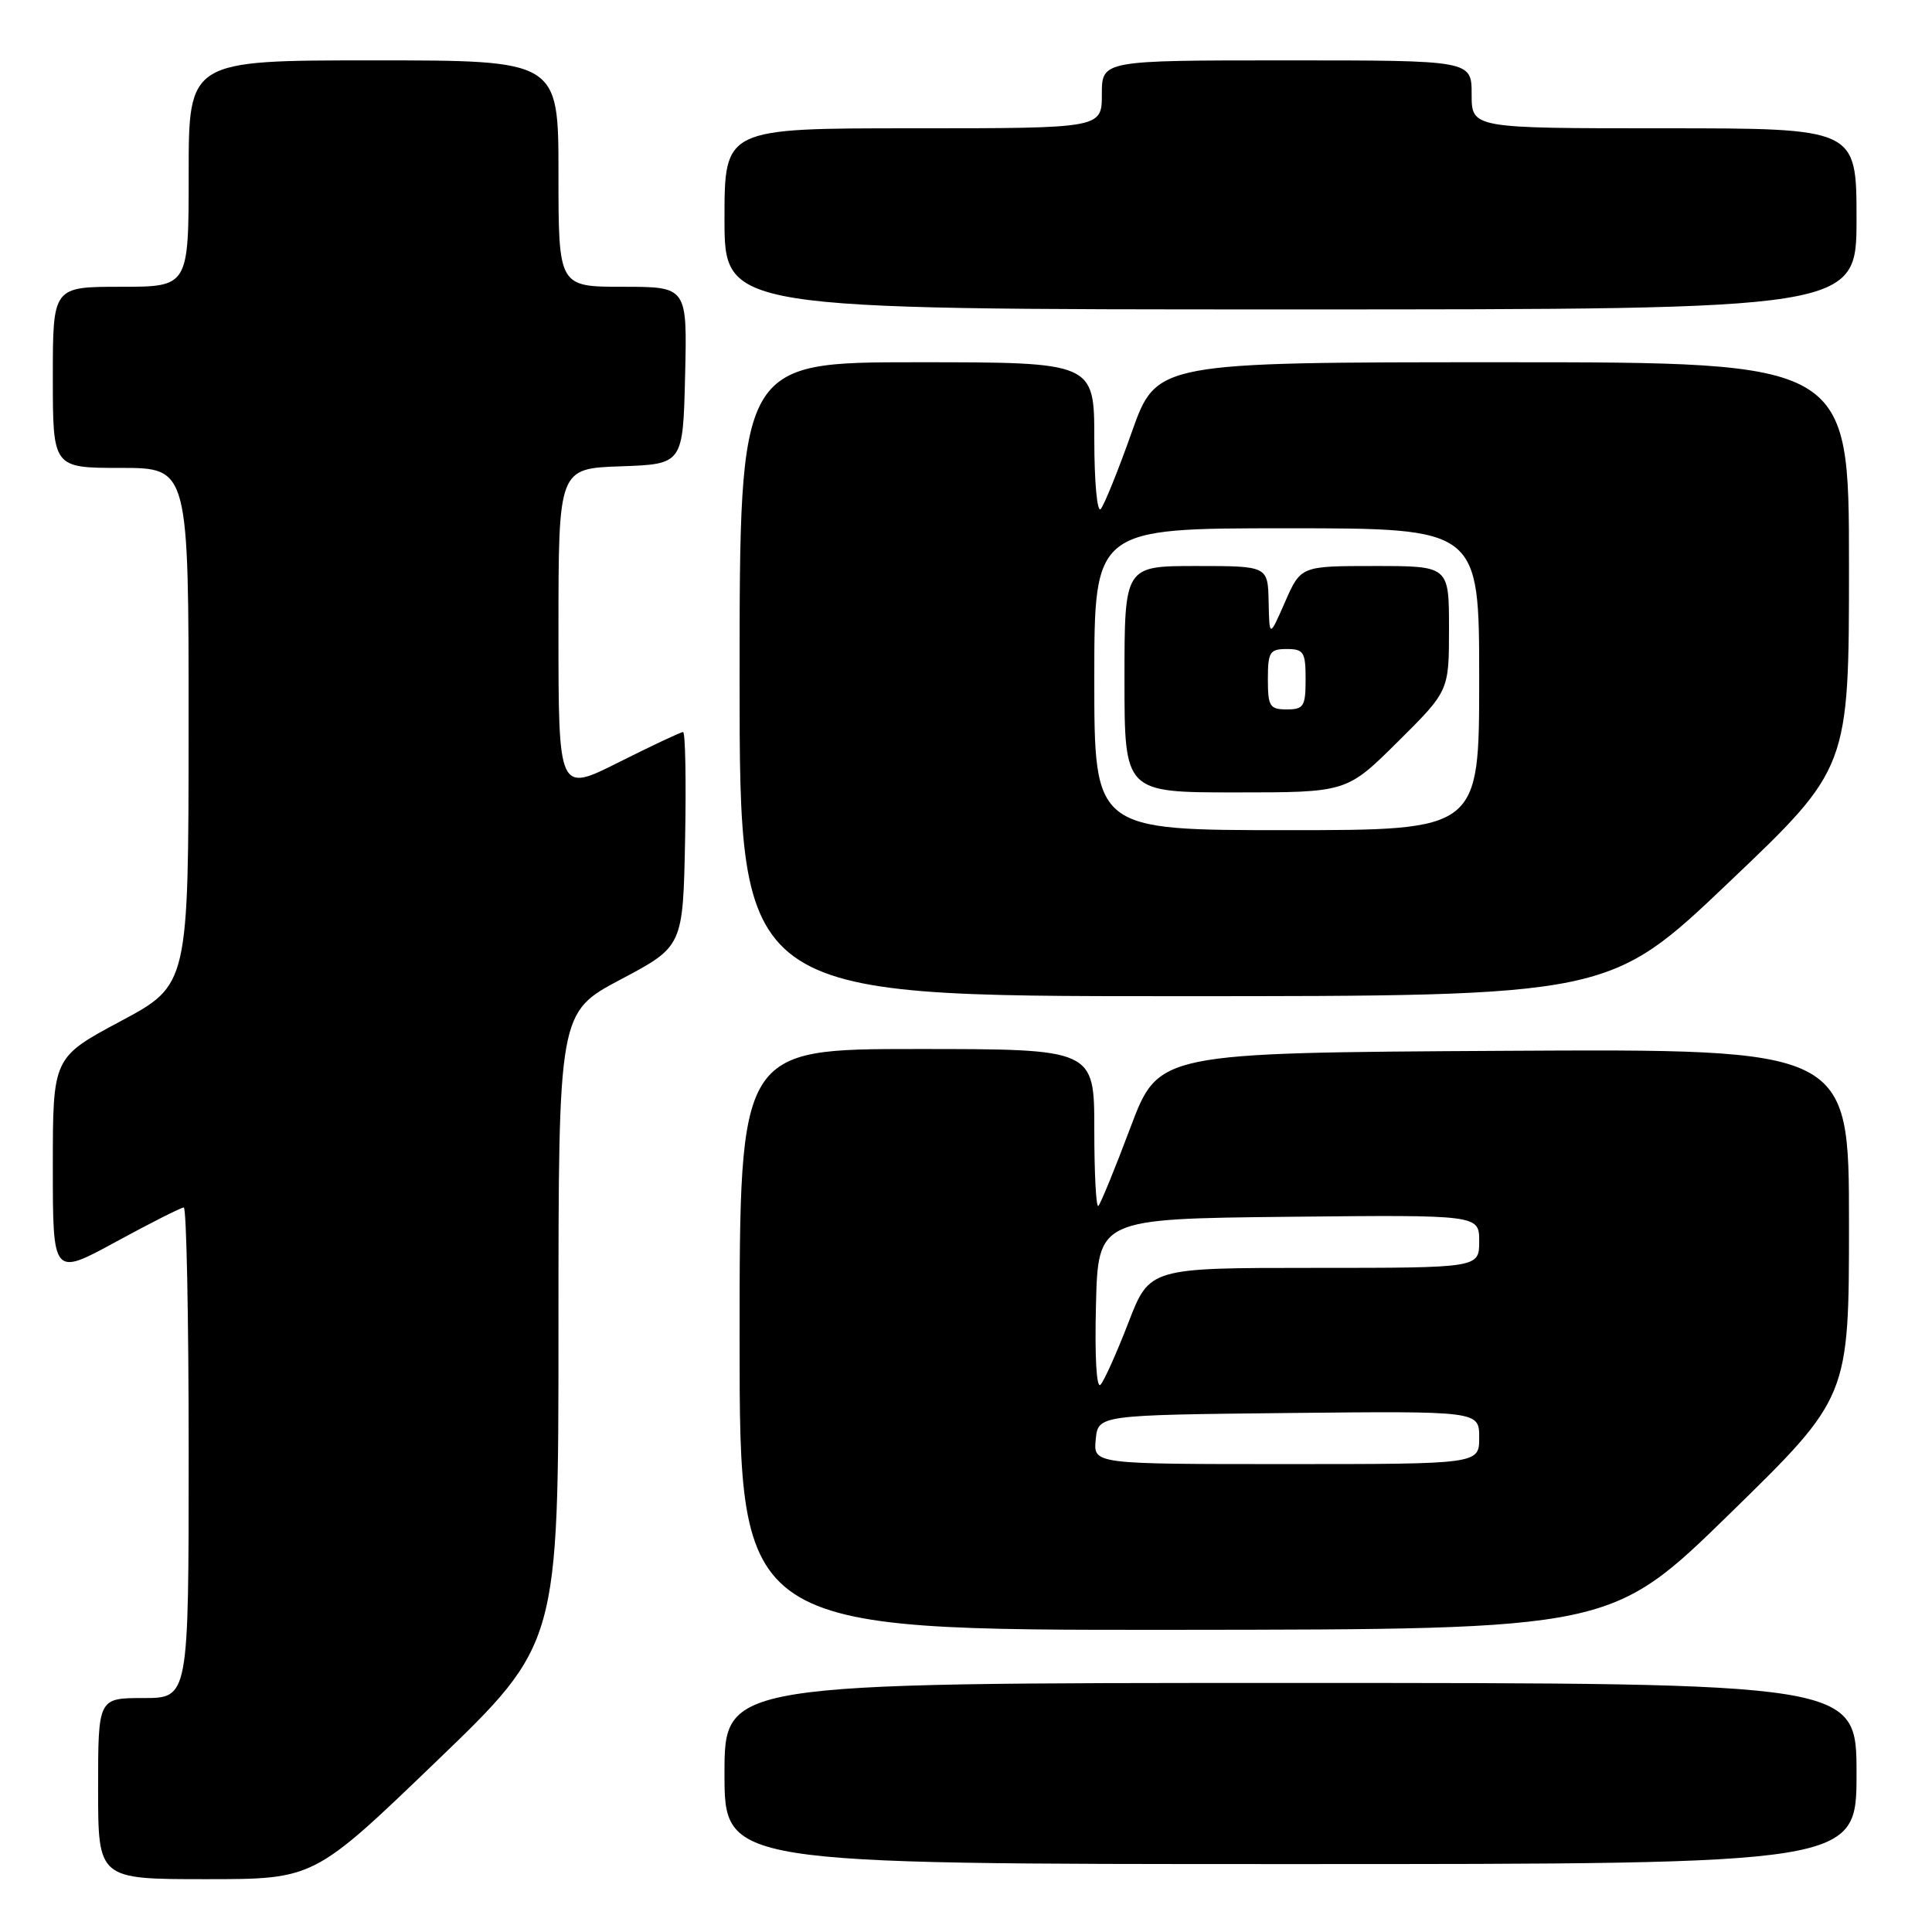 <?xml version="1.0" encoding="UTF-8" standalone="no"?>
<!DOCTYPE svg PUBLIC "-//W3C//DTD SVG 1.1//EN" "http://www.w3.org/Graphics/SVG/1.1/DTD/svg11.dtd" >
<svg xmlns="http://www.w3.org/2000/svg" xmlns:xlink="http://www.w3.org/1999/xlink" version="1.1" viewBox="0 0 256 256">
 <g >
 <path fill="currentColor"
d=" M 57.80 233.41 C 74.00 217.83 74.00 217.83 74.00 175.99 C 74.00 134.15 74.00 134.15 82.25 129.78 C 90.50 125.41 90.50 125.41 90.78 111.20 C 90.93 103.39 90.81 97.00 90.51 97.00 C 90.20 97.00 86.37 98.81 81.98 101.01 C 74.00 105.02 74.00 105.02 74.00 83.55 C 74.00 62.08 74.00 62.08 82.25 61.79 C 90.50 61.50 90.50 61.50 90.78 49.75 C 91.06 38.00 91.06 38.00 82.53 38.00 C 74.00 38.00 74.00 38.00 74.00 23.00 C 74.00 8.00 74.00 8.00 49.50 8.00 C 25.00 8.00 25.00 8.00 25.00 23.00 C 25.00 38.00 25.00 38.00 16.00 38.00 C 7.00 38.00 7.00 38.00 7.00 50.00 C 7.00 62.00 7.00 62.00 16.00 62.00 C 25.00 62.00 25.00 62.00 24.99 96.25 C 24.98 130.50 24.98 130.50 15.99 135.31 C 7.00 140.12 7.00 140.12 7.00 154.61 C 7.00 169.10 7.00 169.10 15.35 164.55 C 19.94 162.05 23.99 160.00 24.35 160.00 C 24.71 160.00 25.00 174.62 25.00 192.50 C 25.00 225.00 25.00 225.00 19.00 225.00 C 13.00 225.00 13.00 225.00 13.00 237.00 C 13.00 249.00 13.00 249.00 27.30 249.00 C 41.60 249.00 41.60 249.00 57.80 233.41 Z  M 246.00 235.00 C 246.00 223.00 246.00 223.00 171.00 223.00 C 96.00 223.00 96.00 223.00 96.00 235.00 C 96.00 247.00 96.00 247.00 171.00 247.00 C 246.00 247.00 246.00 247.00 246.00 235.00 Z  M 229.25 200.53 C 245.00 185.14 245.00 185.14 245.00 162.06 C 245.00 138.98 245.00 138.98 199.26 139.24 C 153.52 139.50 153.52 139.50 149.80 149.37 C 147.76 154.81 145.84 159.49 145.54 159.79 C 145.24 160.09 145.00 155.53 145.00 149.67 C 145.00 139.00 145.00 139.00 121.50 139.00 C 98.00 139.00 98.00 139.00 98.00 177.50 C 98.00 216.00 98.00 216.00 155.75 215.96 C 213.50 215.91 213.50 215.91 229.25 200.53 Z  M 229.12 116.88 C 245.00 101.77 245.00 101.77 245.00 74.88 C 245.00 48.00 245.00 48.00 199.12 48.00 C 153.25 48.00 153.25 48.00 149.97 57.25 C 148.17 62.34 146.31 66.93 145.85 67.45 C 145.38 67.98 145.00 63.84 145.00 58.20 C 145.00 48.00 145.00 48.00 121.50 48.00 C 98.00 48.00 98.00 48.00 98.00 90.00 C 98.00 132.00 98.00 132.00 155.62 132.00 C 213.24 132.00 213.24 132.00 229.12 116.88 Z  M 246.00 29.00 C 246.00 17.00 246.00 17.00 220.50 17.00 C 195.00 17.00 195.00 17.00 195.00 12.50 C 195.00 8.00 195.00 8.00 170.50 8.00 C 146.00 8.00 146.00 8.00 146.00 12.50 C 146.00 17.00 146.00 17.00 121.00 17.00 C 96.00 17.00 96.00 17.00 96.00 29.00 C 96.00 41.00 96.00 41.00 171.00 41.00 C 246.00 41.00 246.00 41.00 246.00 29.00 Z  M 145.19 190.75 C 145.50 187.50 145.50 187.50 170.75 187.23 C 196.00 186.97 196.00 186.97 196.00 190.48 C 196.00 194.00 196.00 194.00 170.44 194.00 C 144.87 194.00 144.87 194.00 145.19 190.75 Z  M 145.22 172.98 C 145.50 161.50 145.50 161.50 170.75 161.23 C 196.00 160.97 196.00 160.97 196.00 164.48 C 196.00 168.00 196.00 168.00 174.16 168.00 C 152.32 168.00 152.32 168.00 149.52 175.25 C 147.98 179.24 146.32 182.94 145.83 183.48 C 145.29 184.07 145.05 179.82 145.22 172.98 Z  M 145.00 90.00 C 145.00 70.00 145.00 70.00 170.50 70.00 C 196.00 70.00 196.00 70.00 196.00 90.00 C 196.00 110.00 196.00 110.00 170.50 110.00 C 145.00 110.00 145.00 110.00 145.00 90.00 Z  M 185.22 98.28 C 192.00 91.55 192.00 91.55 192.00 83.28 C 192.00 75.00 192.00 75.00 182.19 75.00 C 172.37 75.00 172.37 75.00 170.28 79.75 C 168.20 84.50 168.20 84.50 168.10 79.75 C 168.00 75.00 168.00 75.00 158.50 75.00 C 149.00 75.00 149.00 75.00 149.00 90.00 C 149.00 105.00 149.00 105.00 163.72 105.00 C 178.45 105.00 178.45 105.00 185.22 98.28 Z  M 168.00 90.00 C 168.00 86.40 168.25 86.00 170.50 86.00 C 172.75 86.00 173.00 86.40 173.00 90.00 C 173.00 93.60 172.75 94.00 170.50 94.00 C 168.25 94.00 168.00 93.60 168.00 90.00 Z "/>
</g>
</svg>